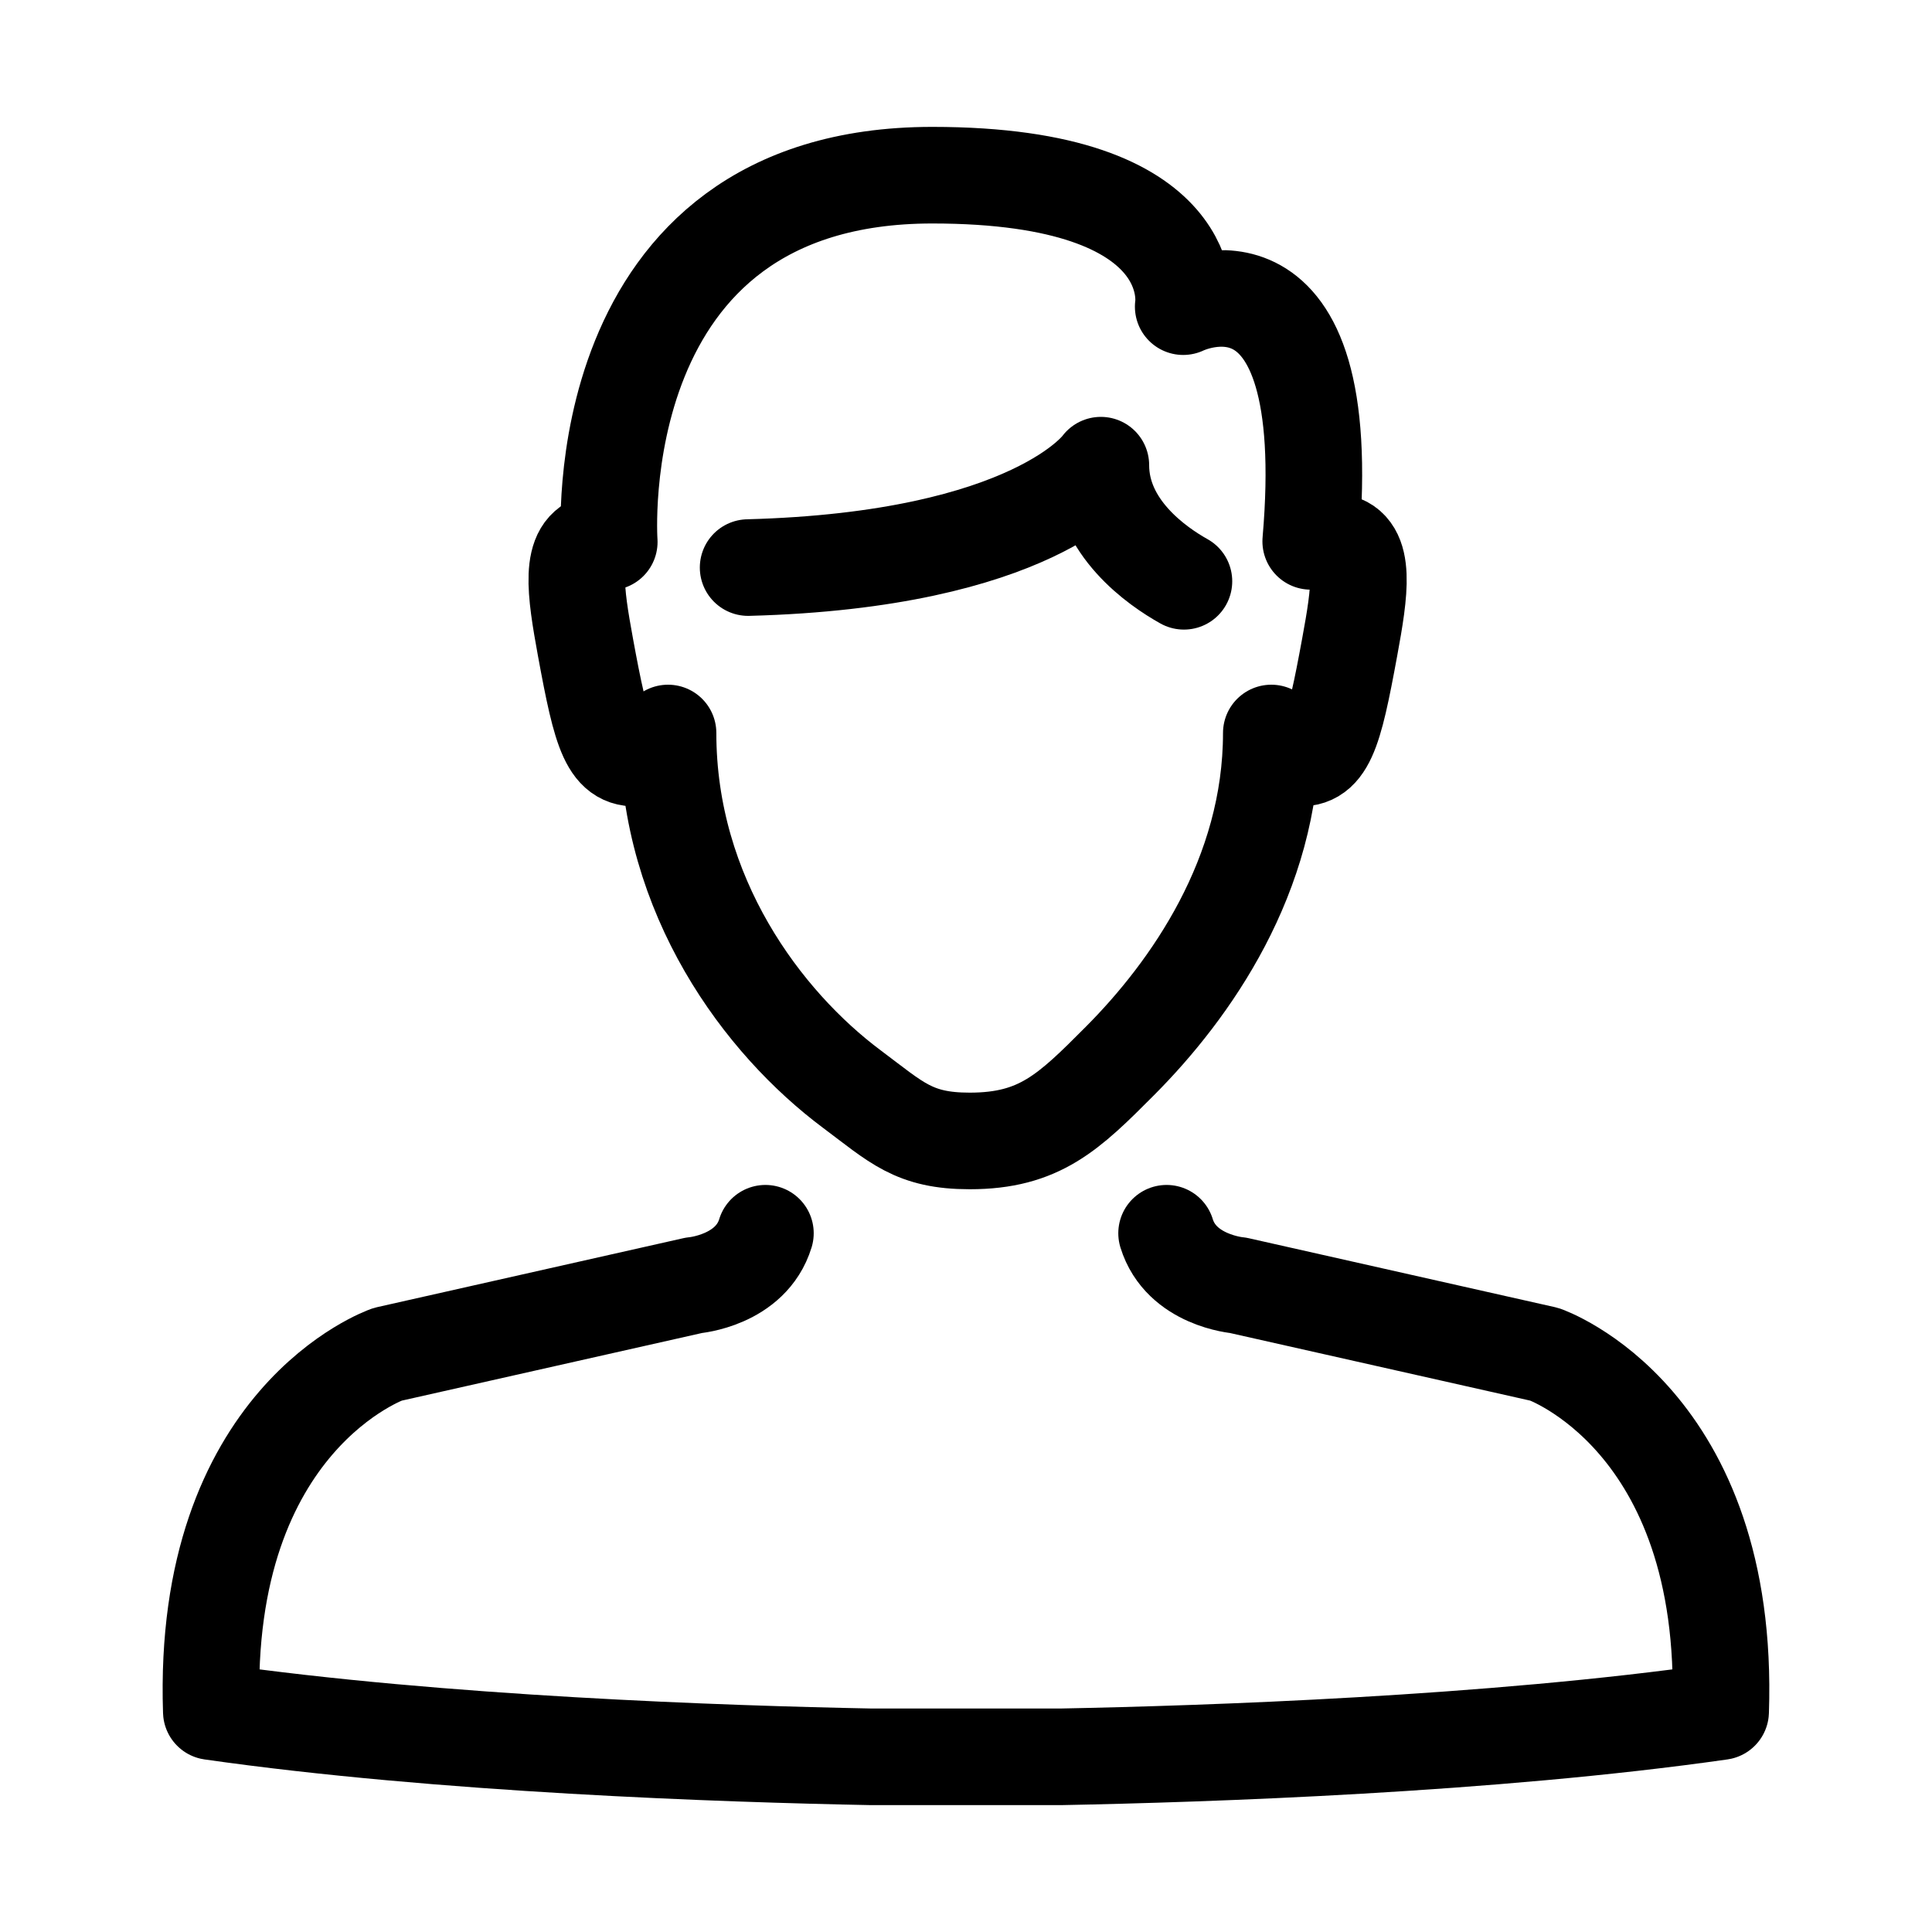 <?xml version="1.0" encoding="utf-8"?>
<!-- Generator: Adobe Illustrator 18.1.1, SVG Export Plug-In . SVG Version: 6.00 Build 0)  -->
<svg version="1.1" xmlns="http://www.w3.org/2000/svg" xmlns:xlink="http://www.w3.org/1999/xlink" x="0px" y="0px"
	 viewBox="0 0 40 40" enable-background="new 0 0 40 40" xml:space="preserve">
<g id="Layer_1">
	<g>
		<g>
			<path fill="none" stroke="#000000" stroke-width="2" stroke-linecap="round" stroke-linejoin="round" stroke-miterlimit="10" d="
				M24.512,12.035c-0.553-0.309-1.72-1.114-1.72-2.404c0,0-1.382,1.963-7.303,2.12"/>
			<path fill="none" stroke="#000000" stroke-width="2" stroke-linecap="round" stroke-linejoin="round" stroke-miterlimit="10" d="
				M12.614,11.22c0,0-0.54-7.593,6.689-7.593c5.65,0,5.194,2.722,5.194,2.722s3.196-1.576,2.64,4.859"/>
			<path fill="none" stroke="#000000" stroke-width="2" stroke-linecap="round" stroke-linejoin="round" stroke-miterlimit="10" d="
				M26.321,15.176c0,2.95-1.671,5.322-3.136,6.792c-1.057,1.062-1.663,1.654-3.108,1.654c-1.159,0-1.512-0.38-2.441-1.074
				c-1.841-1.375-3.805-3.994-3.805-7.372"/>
			<path fill="none" stroke="#000000" stroke-width="2" stroke-linecap="round" stroke-linejoin="round" stroke-miterlimit="10" d="
				M27.679,11.22c0.616,0.113,0.478,1.021,0.264,2.183c-0.331,1.801-0.488,2.389-1.16,2.279"/>
			<path fill="none" stroke="#000000" stroke-width="2" stroke-linecap="round" stroke-linejoin="round" stroke-miterlimit="10" d="
				M12.388,11.22c-0.618,0.113-0.478,1.021-0.266,2.183c0.331,1.801,0.49,2.389,1.164,2.279"/>
		</g>
		<path fill="none" stroke="#000000" stroke-width="2" stroke-linecap="round" stroke-linejoin="round" stroke-miterlimit="10" d="
			M24.153,25.533c0.301,0.981,1.479,1.078,1.479,1.078l6.346,1.429c0,0,3.85,1.332,3.646,7.397
			c-4.761,0.68-10.623,0.877-13.658,0.936h-3.932c-3.036-0.059-8.899-0.256-13.659-0.936c-0.203-6.065,3.648-7.397,3.648-7.397
			l6.344-1.429c0,0,1.18-0.097,1.48-1.078"/>
	</g>
</g>
<g id="labels" display="none">
</g>
</svg>
